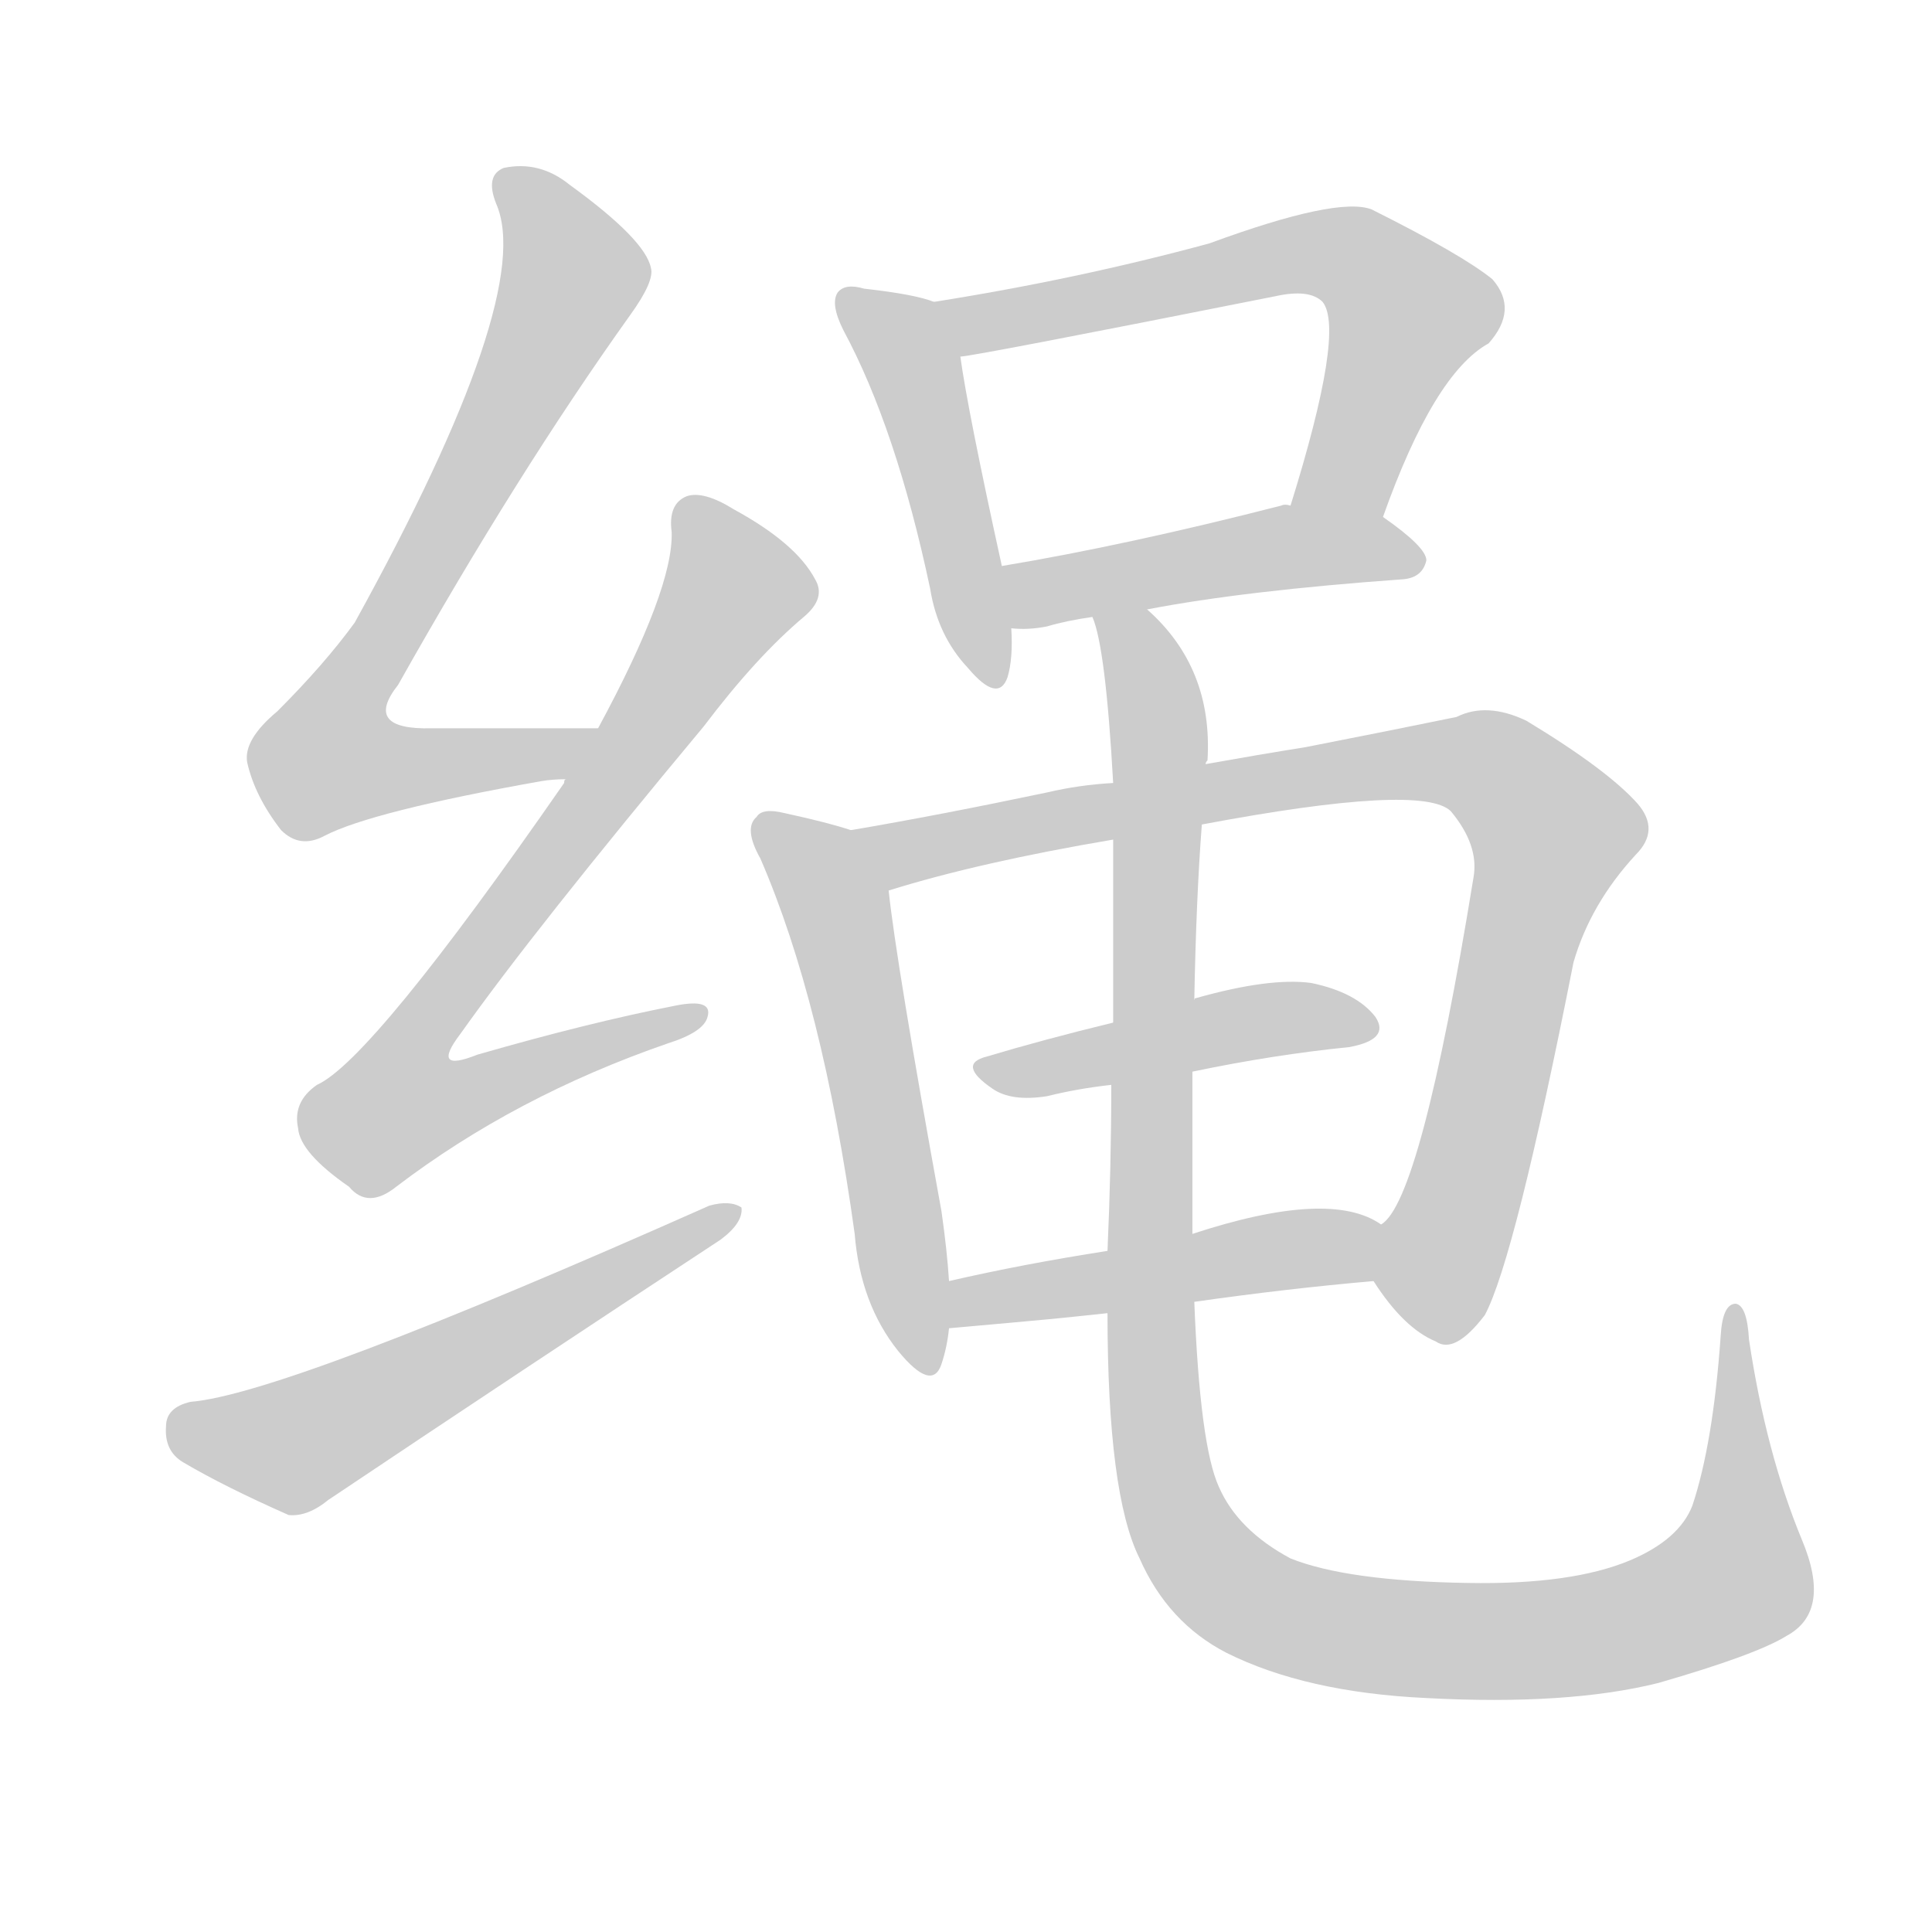 <!--
AnimCJK 2016-2018 Copyright Francois Mizessyn - https://github.com/parsimonhi/animCJK
Derived from:
    MakeMeAHanzi project - https://github.com/skishore/makemeahanzi
    Arphic PL KaitiM GB - https://apps.ubuntu.com/cat/applications/precise/fonts-arphic-gkai00mp/
    Arphic PL UKai - https://apps.ubuntu.com/cat/applications/fonts-arphic-ukai/
You can redistribute and/or modify this file under the terms of the Arphic Public License
as published by Arphic Technology Co., Ltd.
You should have received a copy of this license (the directory "APL") along with this file;
if not, see http://ftp.gnu.org/non-gnu/chinese-fonts-truetype/LICENSE.
-->
<svg id="z32499" class="acjk" version="1.1" viewBox="0 0 1024 1024" xmlns="http://www.w3.org/2000/svg" xmlns:xlink="http://www.w3.org/1999/xlink">
<style>
<![CDATA[
@keyframes z32499k {
	from {
		stroke:#ccc;
		stroke-dashoffset:3334;
	}
	1% {
		stroke:#c00;
		stroke-dashoffset:3334;
	}
	75% {
		stroke:#c00;
		stroke-dashoffset:0;
	}
	to {
		stroke:#000;
	}
}
#z32499 path[clip-path] {
	animation:z32499k 1s linear both;
	stroke-dasharray:3334;
	stroke-width:128;
	stroke-linecap:round;
	fill:none;
}
#z32499 path[clip-path="url(#z32499c1)"] {animation-delay:1s;}
#z32499 path[clip-path="url(#z32499c2)"] {animation-delay:2s;}
#z32499 path[clip-path="url(#z32499c3)"] {animation-delay:3s;}
#z32499 path[clip-path="url(#z32499c4)"] {animation-delay:4s;}
#z32499 path[clip-path="url(#z32499c5)"] {animation-delay:5s;}
#z32499 path[clip-path="url(#z32499c6)"] {animation-delay:6s;}
#z32499 path[clip-path="url(#z32499c7)"] {animation-delay:7s;}
#z32499 path[clip-path="url(#z32499c8)"] {animation-delay:8s;}
#z32499 path[clip-path="url(#z32499c9)"] {animation-delay:9s;}
#z32499 path[clip-path="url(#z32499c10)"] {animation-delay:10s;}
#z32499 path[clip-path="url(#z32499c11)"] {animation-delay:11s;}
#z32499 path {fill:#ccc;}
]]>
</style>
<path id="z32499d1" d="M317 386Q269 386 229 386Q192 387 211 363Q274 251 334 167Q347 149 345 142Q342 127 302 98Q286 85 267 89Q257 93 263 108Q284 156 188 330Q172 352 147 377Q129 392 131 404Q135 422 149 440Q159 450 172 443Q197 430 287 414Q293 413 300 413C311 413 328 386 317 386Z"/>
<path id="z32499d2" d="M300 413Q299 413 299 415Q197 562 168 575Q155 584 158 598Q159 611 185 629Q195 641 210 629Q273 581 354 553Q373 547 375 539Q378 529 358 533Q312 542 253 559Q228 569 244 548Q283 493 373 385Q401 348 426 327Q438 317 432 307Q422 288 389 270Q373 260 364 263Q354 267 356 282Q357 312 317 386C306 404 306 404 300 413Z"/>
<path id="z32499d3" d="M101 743Q88 746 88 756Q87 769 97 775Q119 788 153 803Q163 804 174 795Q277 726 382 657Q394 648 393 640Q387 636 376 639Q151 739 101 743Z"/>
<path id="z32499d4" d="M495 160Q485 156 458 153Q448 150 444 155Q440 161 447 175Q475 227 493 312Q497 337 513 354Q529 373 534 359Q537 349 536 333C533 311 533 311 531 300Q513 218 509 189C507 178 505 164 495 160Z"/>
<path id="z32499d5" d="M733 274Q760 198 789 182Q805 164 791 148Q775 135 727 111Q709 104 641 129Q571 148 495 160C484 162 498 191 509 189Q515 189 676 157Q694 153 701 160Q713 175 684 268C678 283 727 289 733 274Z"/>
<path id="z32499d6" d="M608 323Q660 313 744 307Q754 306 756 297Q756 290 733 274C720 264 700 268 684 268Q681 267 679 268Q597 289 531 300C520 302 525 333 536 333Q545 334 555 332Q565 329 579 327C598 324 598 324 608 323Z"/>
<path id="z32499d7" d="M451 440Q439 436 416 431Q404 428 401 433Q394 439 403 455Q436 531 453 654Q456 691 476 716Q494 738 499 723Q502 714 503 704C503 687 503 687 503 679Q502 663 499 642Q475 510 471 472C469 460 463 442 451 440Z"/>
<path id="z32499d8" d="M728 679Q744 704 761 711Q771 718 787 697Q803 667 834 510Q843 479 867 453Q880 440 868 426Q852 408 809 382Q788 372 772 380Q738 387 692 396Q667 400 639 405C606 412 606 412 590 415Q572 416 555 420Q498 432 451 440C439 442 459 474 471 472Q519 457 590 445C621 440 621 440 637 437Q754 415 769 430Q784 448 781 465Q753 637 732 649C725 656 722 671 728 679Z"/>
<path id="z32499d9" d="M632 568Q675 559 715 555Q737 551 729 539Q719 526 695 521Q673 518 634 529Q633 529 633 530C604 538 604 538 590 542Q553 551 523 560Q507 564 526 577Q536 584 555 581Q571 577 589 575C618 570 618 570 632 568Z"/>
<path id="z32499d10" d="M633 690Q682 683 728 679C738 679 741 654 732 649Q705 630 632 654C602 660 602 660 587 663Q542 670 503 679C495 681 495 706 503 704C559 699 559 699 587 696C618 692 618 692 633 690Z"/>
<path id="z32499d11" d="M587 696Q587 792 604 826Q619 860 650 876Q692 897 756 900Q831 904 879 892Q931 877 947 867Q971 854 955 816Q936 770 927 710Q926 692 920 691Q913 691 912 708Q908 765 897 798Q890 816 864 827Q833 840 778 839Q714 838 684 826Q656 811 646 788Q636 766 633 690C632 666 632 666 632 654Q632 648 632 642Q632 602 632 568C633 543 633 543 633 530Q634 476 637 437C638 416 638 416 639 405Q639 404 640 403Q643 354 608 323C601 316 575 318 579 327Q586 343 590 415C590 435 590 435 590 445Q590 502 590 542C589 564 589 564 589 575Q589 618 587 663C587 685 587 685 587 696Z"/>
<defs>
	<clipPath id="z32499c1"><use xlink:href="#z32499d1"/></clipPath>
	<clipPath id="z32499c2"><use xlink:href="#z32499d2"/></clipPath>
	<clipPath id="z32499c3"><use xlink:href="#z32499d3"/></clipPath>
	<clipPath id="z32499c4"><use xlink:href="#z32499d4"/></clipPath>
	<clipPath id="z32499c5"><use xlink:href="#z32499d5"/></clipPath>
	<clipPath id="z32499c6"><use xlink:href="#z32499d6"/></clipPath>
	<clipPath id="z32499c7"><use xlink:href="#z32499d7"/></clipPath>
	<clipPath id="z32499c8"><use xlink:href="#z32499d8"/></clipPath>
	<clipPath id="z32499c9"><use xlink:href="#z32499d9"/></clipPath>
	<clipPath id="z32499c10"><use xlink:href="#z32499d10"/></clipPath>
	<clipPath id="z32499c11"><use xlink:href="#z32499d11"/></clipPath>
</defs>
<path pathLength="3333" clip-path="url(#z32499c1)" d="M268 99L304 149L168 391L196 413L309 393"/>
<path pathLength="3333" clip-path="url(#z32499c2)" d="M367 270L391 316L200 573L218 598L366 538"/>
<path pathLength="3333" clip-path="url(#z32499c3)" d="M97 757L154 767L386 645"/>
<path pathLength="3333" clip-path="url(#z32499c4)" d="M451 163L487 203L526 357"/>
<path pathLength="3333" clip-path="url(#z32499c5)" d="M505 165L721 138L750 175L699 269"/>
<path pathLength="3333" clip-path="url(#z32499c6)" d="M539 302L750 293"/>
<path pathLength="3333" clip-path="url(#z32499c7)" d="M406 440L443 479L484 722"/>
<path pathLength="3333" clip-path="url(#z32499c8)" d="M462 444L751 404L811 423L827 450L757 707"/>
<path pathLength="3333" clip-path="url(#z32499c9)" d="M526 569L723 545"/>
<path pathLength="3333" clip-path="url(#z32499c10)" d="M510 696L729 665"/>
<path pathLength="3333" clip-path="url(#z32499c11)" d="M586 332L614 383L614 762L645 836L751 869L903 847L928 824L918 700"/>
</svg>
